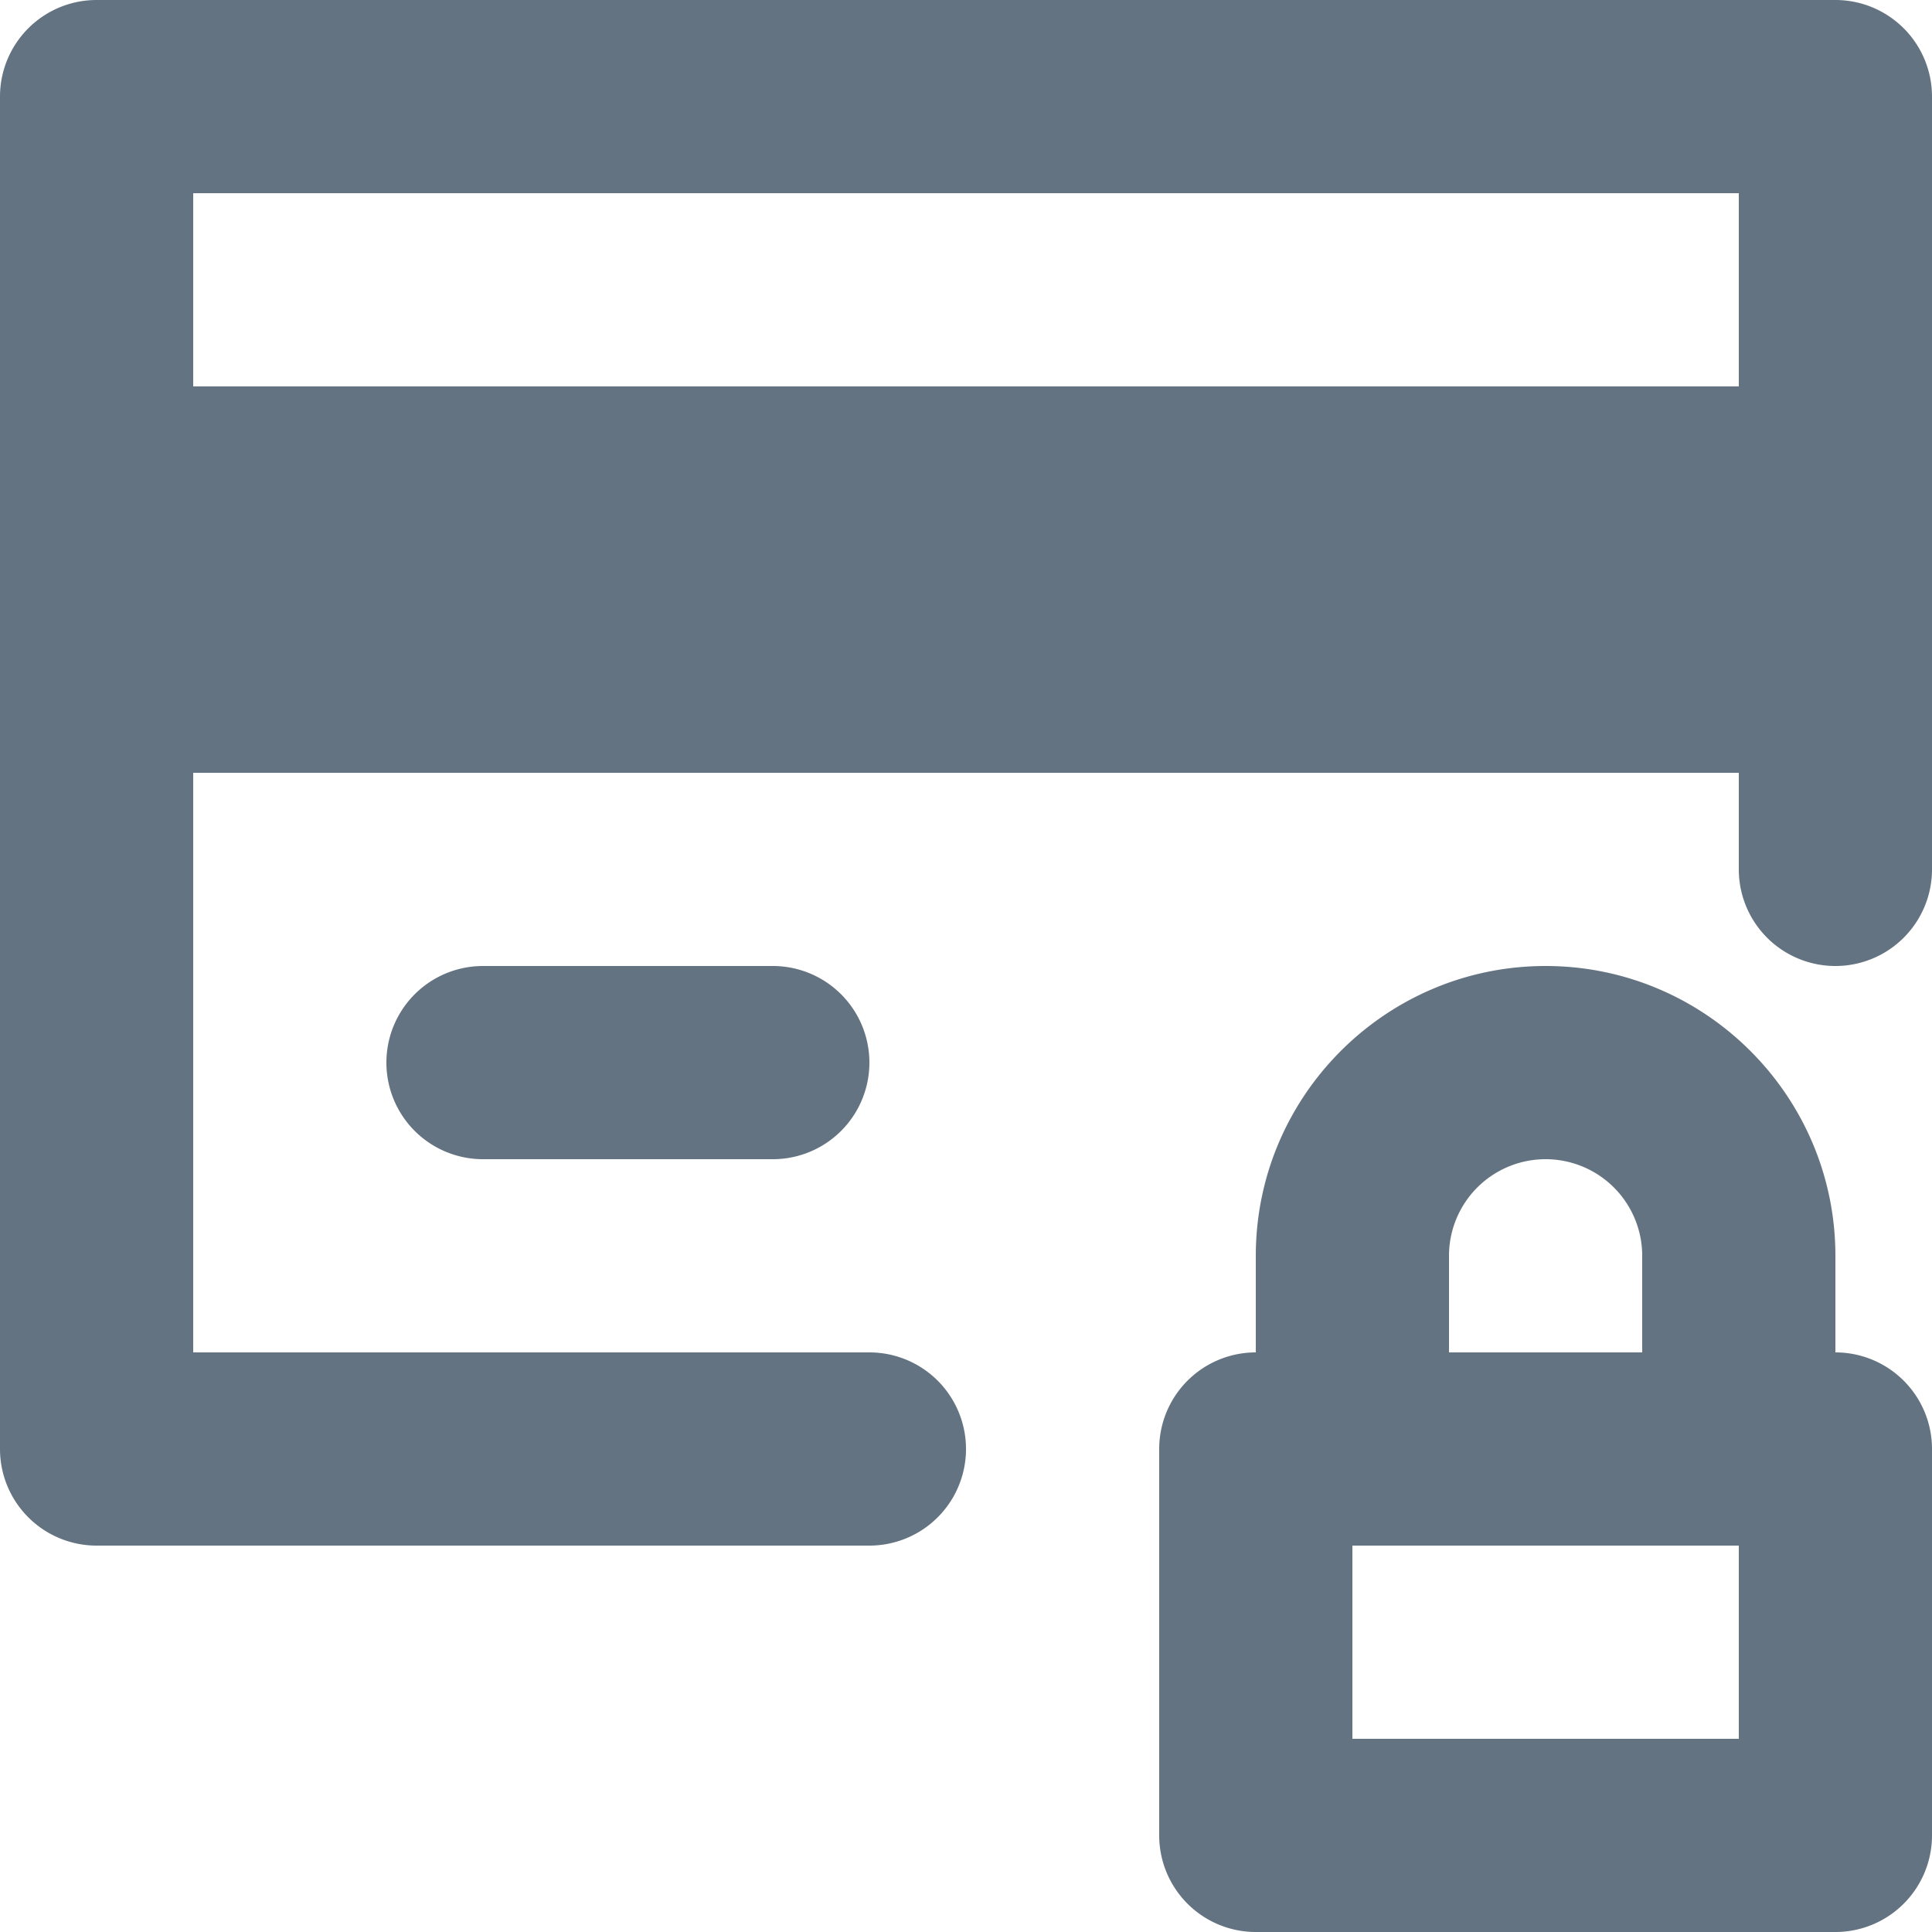 <svg xmlns="http://www.w3.org/2000/svg" viewBox="0 0 20 20"><path fill-rule="evenodd" fill="#637381" d="M19 0H1a1 1 0 0 0-1 1v14a1 1 0 0 0 1 1h8a1 1 0 1 0 0-2H2V8h16v1a1 1 0 1 0 2 0V1a1 1 0 0 0-1-1zm0 14v-1c0-1.654-1.346-3-3-3s-3 1.346-3 3v1a1 1 0 0 0-1 1v4a1 1 0 0 0 1 1h6a1 1 0 0 0 1-1v-4a1 1 0 0 0-1-1zM5 10a1 1 0 1 0 0 2h3a1 1 0 1 0 0-2H5zM2 4h16V2H2v2zm12 14h4v-2h-4v2zm1-5a1 1 0 0 1 2 0v1h-2v-1z"/></svg>
